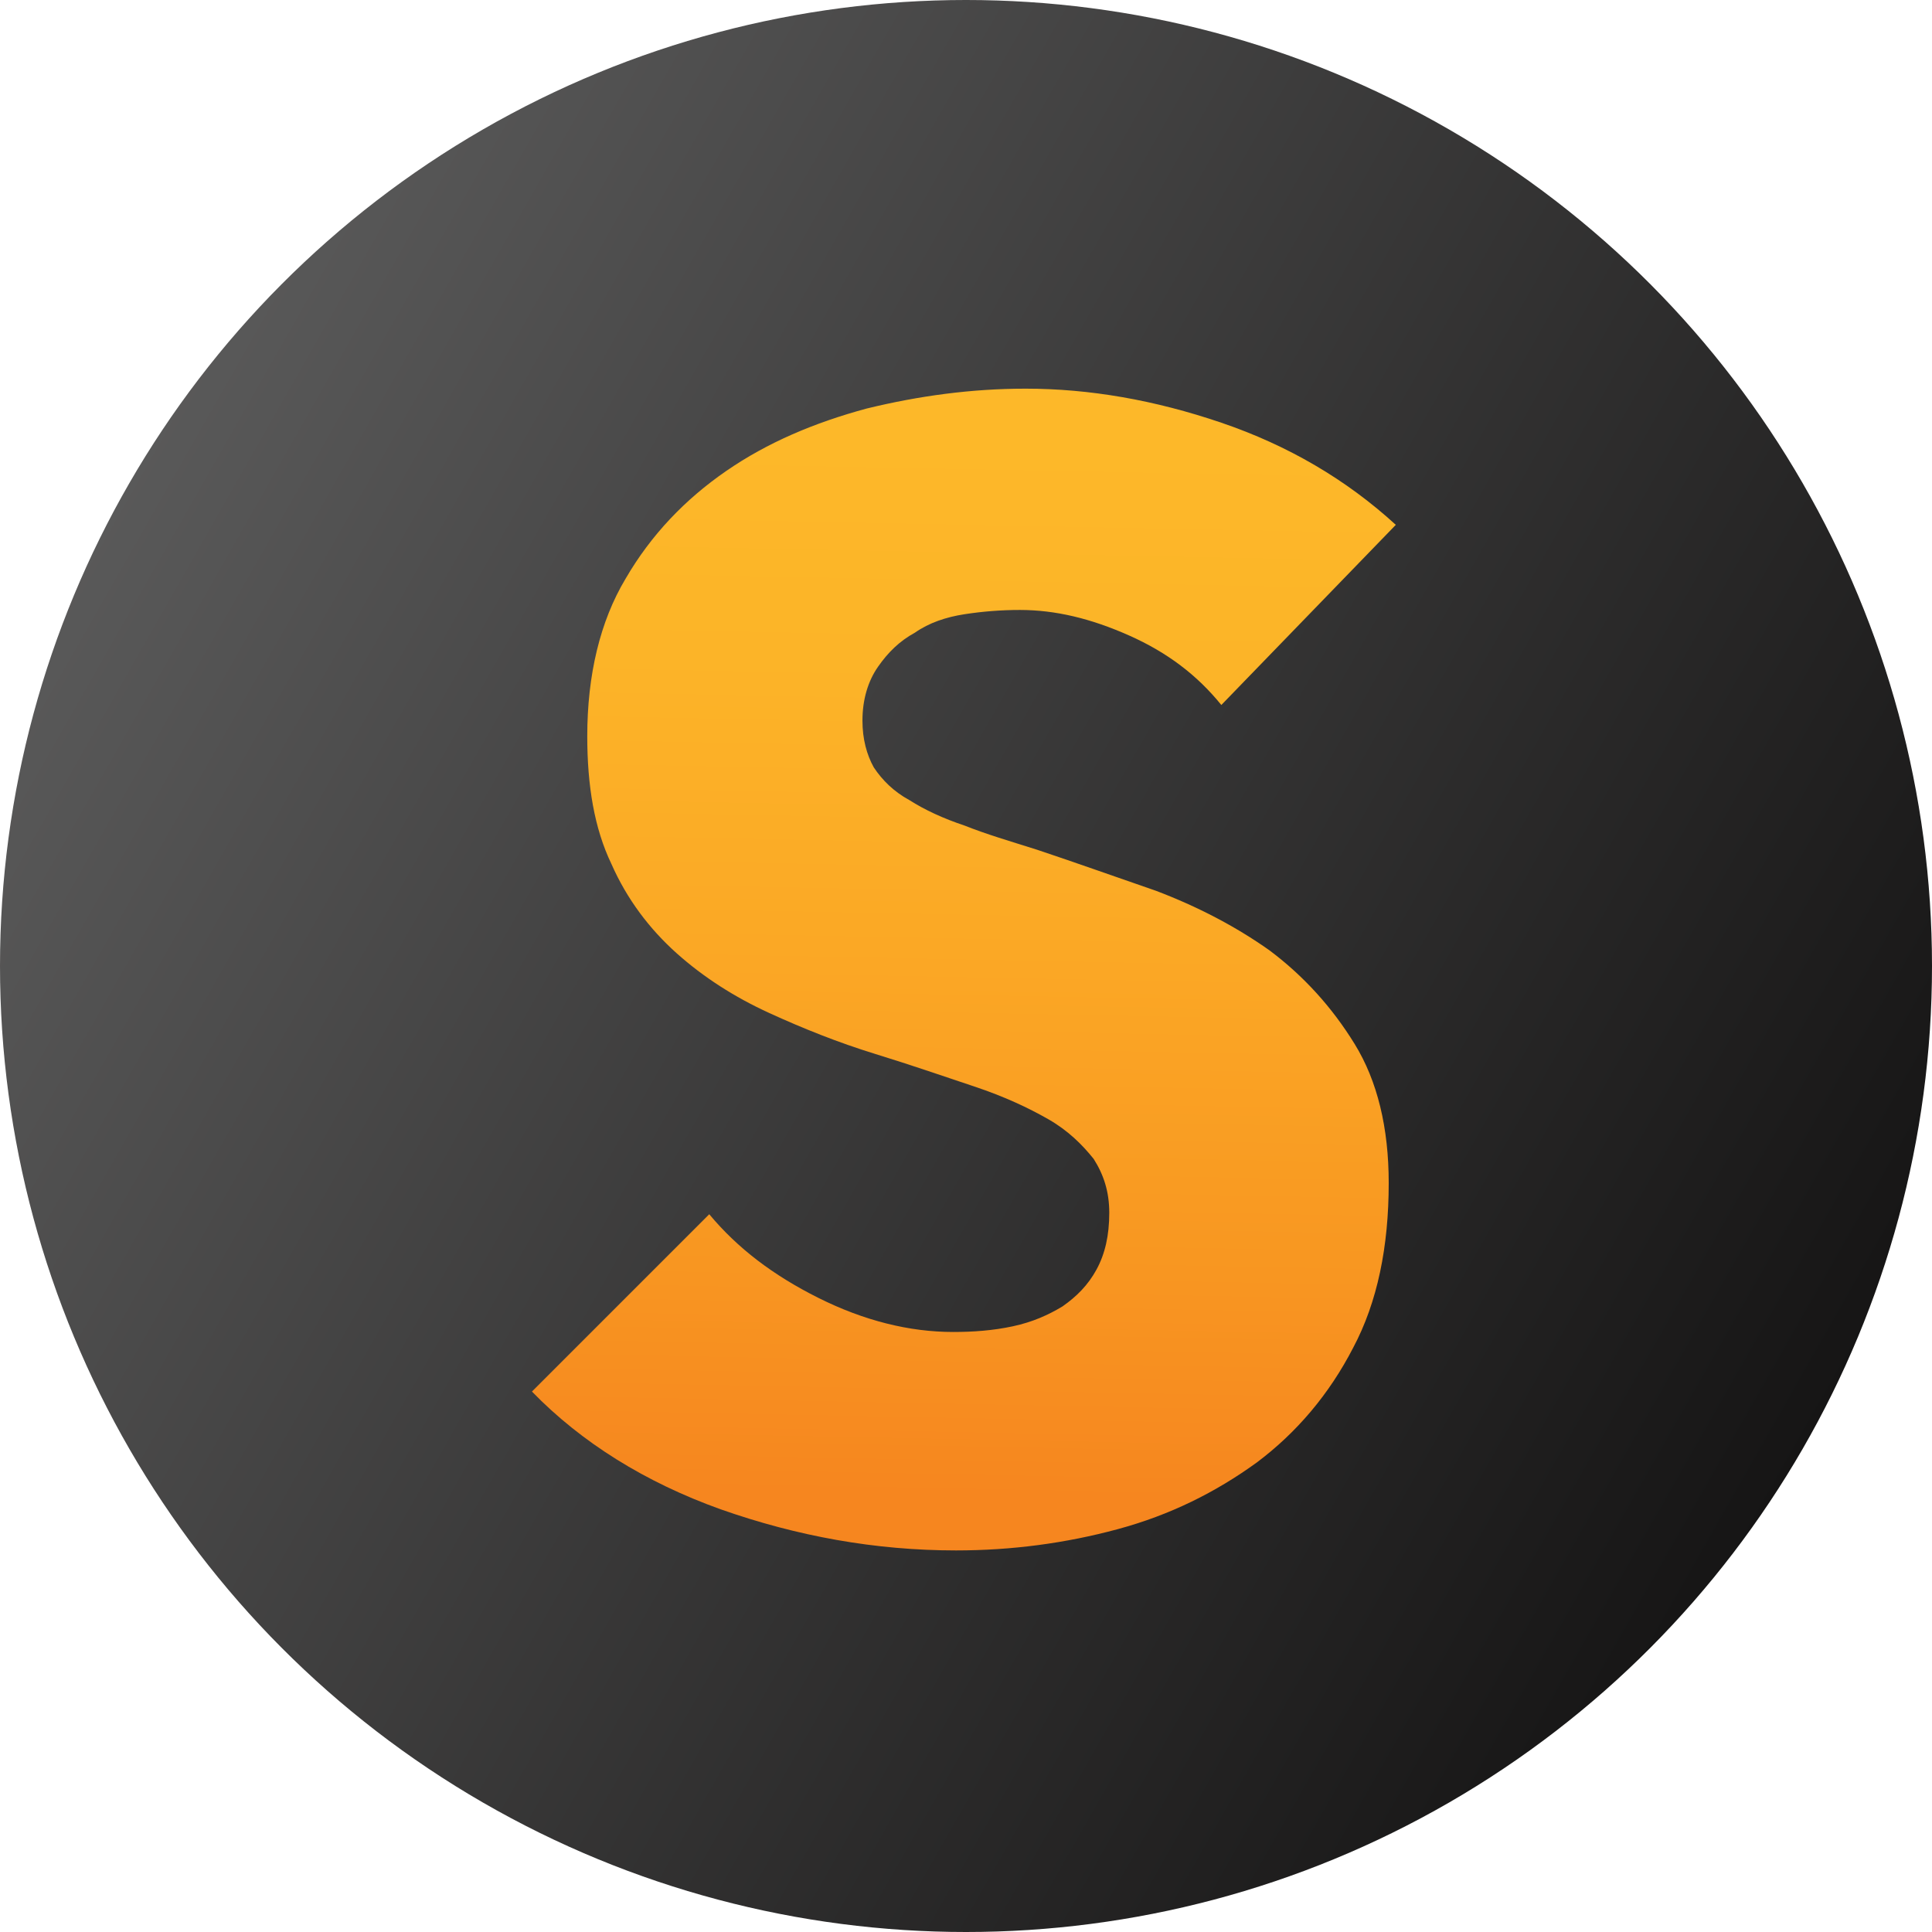 <svg version="1.1" id="Layer_1" xmlns="http://www.w3.org/2000/svg" xmlns:xlink="http://www.w3.org/1999/xlink" x="0px" y="0px"
	 viewBox="0 0 136.2 136.2" enable-background="new 0 0 136.2 136.2" xml:space="preserve">
<linearGradient id="SVGID_1_" gradientUnits="userSpaceOnUse" x1="-23.077" y1="16.193" x2="132.897" y2="104.971">
	<stop  offset="0" style="stop-color:#6B6B6B"/>
	<stop  offset="1" style="stop-color:#131212"/>
</linearGradient>
<circle fill="url(#SVGID_1_)" cx="68.1" cy="68.1" r="68.1"/>
<g>
	<g>
		<linearGradient id="SVGID_2_" gradientUnits="userSpaceOnUse" x1="68.768" y1="31.128" x2="67.317" y2="105.42">
			<stop  offset="0" style="stop-color:#FDB829"/>
			<stop  offset="0.211" style="stop-color:#FCB428"/>
			<stop  offset="0.483" style="stop-color:#FBA825"/>
			<stop  offset="0.786" style="stop-color:#F89621"/>
			<stop  offset="1" style="stop-color:#F6861F"/>
		</linearGradient>
		<path fill="url(#SVGID_2_)" d="M86.1,49.7c-1.7-2.1-3.8-3.7-6.5-4.9c-2.7-1.2-5.2-1.8-7.7-1.8c-1.3,0-2.6,0.1-3.9,0.3
			c-1.3,0.2-2.5,0.6-3.5,1.3c-1.1,0.6-1.9,1.4-2.6,2.4c-0.7,1-1.1,2.3-1.1,3.8c0,1.3,0.3,2.4,0.8,3.3c0.6,0.9,1.4,1.7,2.5,2.3
			c1.1,0.7,2.4,1.3,3.9,1.8c1.5,0.6,3.2,1.1,5.1,1.7c2.7,0.9,5.5,1.9,8.4,2.9c2.9,1.1,5.6,2.5,8,4.2c2.4,1.8,4.4,4,6,6.6
			c1.6,2.6,2.4,5.9,2.4,9.8c0,4.5-0.8,8.4-2.5,11.6c-1.7,3.3-4,6-6.8,8.1c-2.9,2.1-6.1,3.7-9.8,4.7c-3.7,1-7.5,1.5-11.4,1.5
			c-5.7,0-11.2-1-16.6-2.9c-5.3-1.9-9.8-4.7-13.3-8.3L50,85.6c2,2.4,4.5,4.3,7.7,5.9c3.2,1.6,6.4,2.4,9.5,2.4c1.4,0,2.8-0.1,4.2-0.4
			c1.4-0.3,2.5-0.8,3.5-1.4c1-0.7,1.8-1.5,2.4-2.6c0.6-1.1,0.9-2.4,0.9-4c0-1.5-0.4-2.7-1.1-3.8c-0.8-1-1.8-2-3.2-2.8
			c-1.4-0.8-3.1-1.6-5.2-2.3c-2.1-0.7-4.4-1.5-7-2.3c-2.6-0.8-5.1-1.8-7.5-2.9c-2.4-1.1-4.6-2.5-6.5-4.2c-1.9-1.7-3.5-3.8-4.6-6.3
			c-1.2-2.5-1.7-5.5-1.7-9c0-4.3,0.9-8.1,2.7-11.1c1.8-3.1,4.2-5.6,7.1-7.6c2.9-2,6.2-3.4,9.9-4.4c3.7-0.9,7.4-1.4,11.2-1.4
			c4.5,0,9.1,0.8,13.8,2.4c4.7,1.6,8.8,4,12.3,7.2L86.1,49.7z"/>
	</g>
</g>
</svg>

